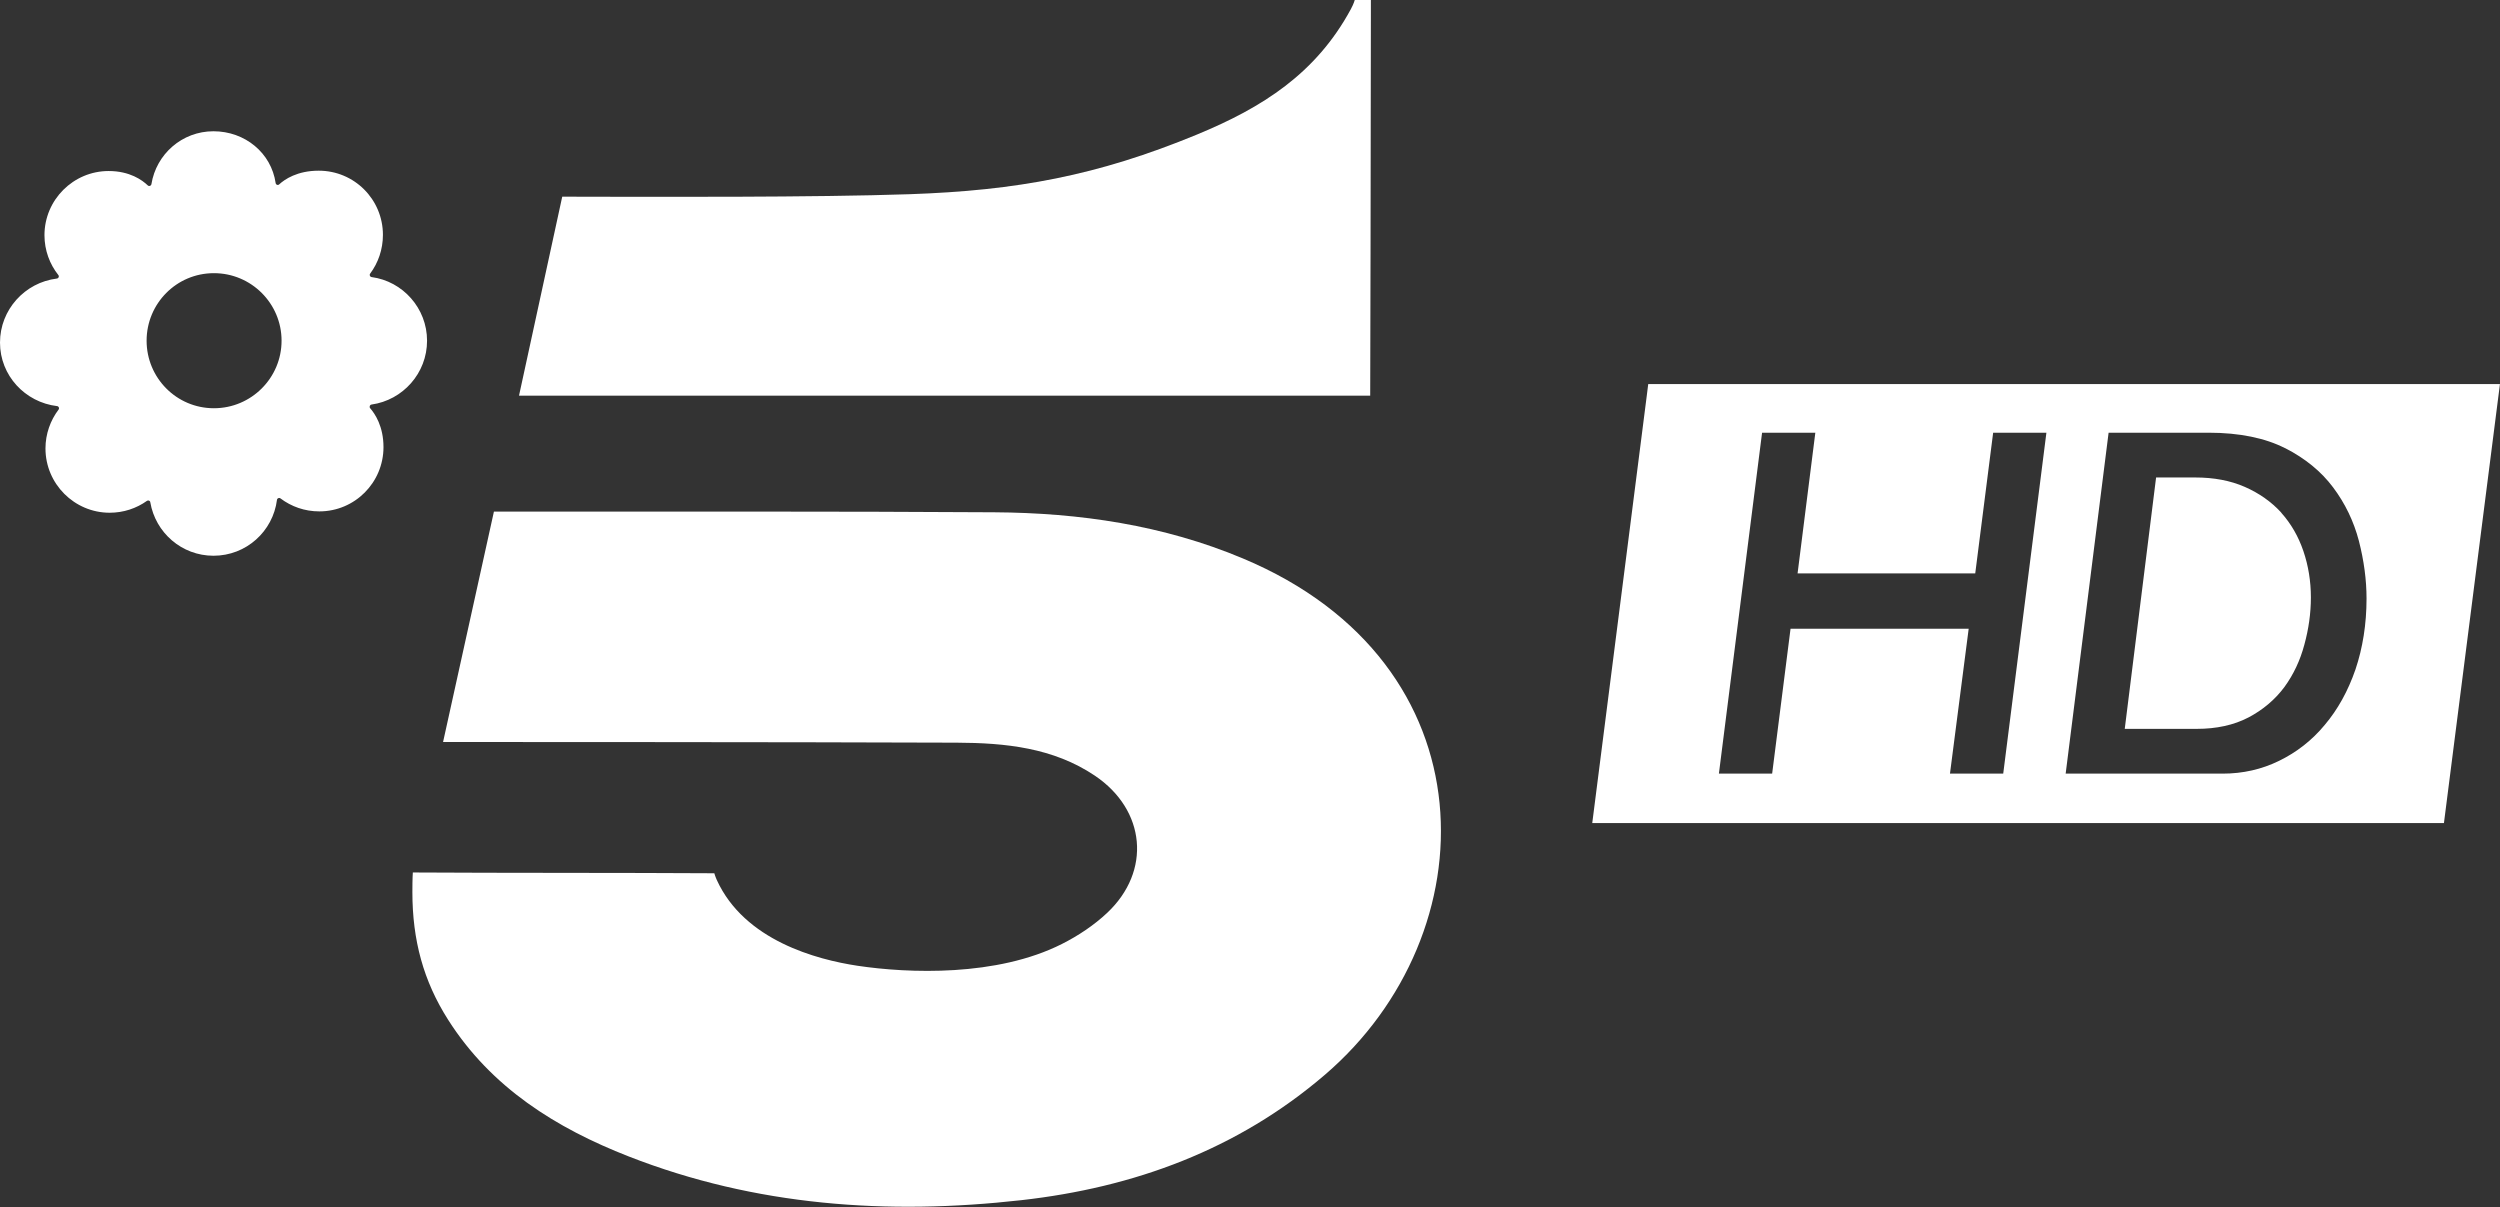 <svg id="a" space="preserve" version="1.1" viewBox="0 0 1888.4 911.82" xmlns="http://www.w3.org/2000/svg">
 <rect x="0" y="0" width="1888.4" height="911.82" fill="#333333" stroke="none"/>
 <g id="b" transform="scale(.846)" fill="#fff">
  <path id="c" class="st0" d="m395.6 662.5 45.4-205.7c134.9 0 315.1-0.3 446.7 0.6 76.3 0.5 151 11.4 222 41.2 224.1 93.9 219.8 335.3 73.4 460.9-78.2 67.1-170.7 100.8-271.3 112.1-119.3 13.4-237.2 5.2-350.3-39-65-25.4-122.8-61.4-161.4-122.1-22.1-34.7-31.9-71.2-31.9-114 0-12.8 0.4-17.5 0.4-17.5 80.1 0.5 189.2 0.2 269.2 0.7 0 0 0.6 2.4 2.2 6 24.7 54.1 89.3 71.1 125.7 76.6 45.4 6.8 124.4 9.9 182.5-19.5 14.5-7.3 28.6-16.7 40.3-27.7 39.7-37.3 34.5-91.9-10.9-122.5-37.3-25.1-80.1-29.3-123.3-29.5-143.4-0.6-458.7-0.6-458.7-0.6z"/>
  <path id="d" class="st0" d="m1223.4 353.3h-760l38.6-177.7c85.1 0.2 225.2 0.7 310.2-2.2 95.4-3.3 167.5-16.5 256.6-53.3 58.4-24.1 106.2-54.4 137.3-111.9 2.7-5 3.5-8.2 3.5-8.2h14.4v12.2c0 111.5-0.6 341.1-0.6 341.1z"/>
  <path id="e" class="st0" d="m381.3 304.2c0-29-21.7-53.1-49.5-56.8-1.5-0.2-2.2-1.9-1.3-3.1 7.1-9.5 11.4-21.5 11.4-34.6 0-31.6-25.5-57.3-57.3-57.3-19.3 0-30.5 7.8-35.3 12.2-1.1 1.1-3 0.4-3.2-1.2-3.9-26.8-27.3-46.2-55.5-46.2-28.1 0-51.1 20.5-55.4 47.2-0.3 1.6-2.2 2.2-3.3 1.1-4.8-4.6-15.9-12.8-34.9-12.8-31.5 0-57.3 25.7-57.3 57.3 0 13.5 4.7 25.9 12.4 35.6 1 1.2 0.2 2.9-1.3 3.1-28.6 3.5-50.8 27.8-50.8 57.2s22.4 53.3 51 56.7c1.5 0.2 2.2 1.9 1.3 3.1-7.3 9.6-11.7 21.8-11.7 34.7 0 31.6 25.8 57.4 57.3 57.4 12.4 0 23.9-3.9 33.3-10.6 1.2-0.8 2.8-0.2 3 1.3 4.6 27 28 47.7 56.4 47.7 29.3 0 53.1-21.8 56.7-49.9 0.2-1.5 1.9-2.2 3.1-1.3 9.7 7.3 21.6 11.6 34.7 11.6 31.8 0 57.3-25.8 57.3-57.4 0-18.5-7.6-29.8-11.9-34.7-1-1.2-0.3-3.1 1.2-3.3 27.9-3.9 49.6-27.9 49.6-57m-190.3 60.3c-33.4 0-60.1-27.1-60.1-60.3s26.7-60.3 60.1-60.3 60.4 27.1 60.4 60.3-27 60.3-60.4 60.3"/>
 </g>
 <path id="f" d="m1245 290.13-1.087 8.697-41.19 322.87h643.33l42.3-331.57zm85.998 36.72h40.223l-13.407 106.29h134.2l13.528-106.29h40.224l-32.613 257.52h-40.223l14.132-109.44h-134.56l-13.891 109.44h-40.223zm261.75 0h75.615c23.433 0 42.759 4.107 57.496 11.596h0.124c15.219 7.73 27.419 17.756 36.358 29.714 9.059 12.078 15.582 25.607 19.447 40.343 3.866 14.978 5.798 29.714 5.798 43.605 0 19.326-2.899 37.323-8.335 53.51-5.677 16.428-13.407 30.318-23.191 41.914-9.662 11.717-21.379 20.776-34.545 27.178-13.045 6.402-27.299 9.663-42.639 9.663h-118.56zm35.874 33.822-1.087 8.697-22.587 181.18h54.476c14.615 0 27.902-2.778 39.136-8.697 10.75-5.677 19.93-13.408 26.936-22.829 6.885-9.421 11.958-20.172 15.099-32.009 3.261-11.838 4.952-23.796 4.952-35.754 0-12.2-1.933-24.036-5.677-35.029-3.744-10.992-9.3-20.655-16.669-28.869v-0.121c-7.488-8.213-16.789-14.736-27.539-19.447-10.992-4.832-23.555-7.127-37.324-7.127z" color="#000000" color-rendering="auto" fill="#fff" image-rendering="auto" shape-rendering="auto" solid-color="#000000" stroke-width="12.078" style="font-feature-settings:normal;font-variant-alternates:normal;font-variant-caps:normal;font-variant-ligatures:normal;font-variant-numeric:normal;font-variant-position:normal;isolation:auto;mix-blend-mode:normal;shape-padding:0;text-decoration-color:#000000;text-decoration-line:none;text-decoration-style:solid;text-indent:0;text-transform:none;white-space:normal"/>
</svg>
